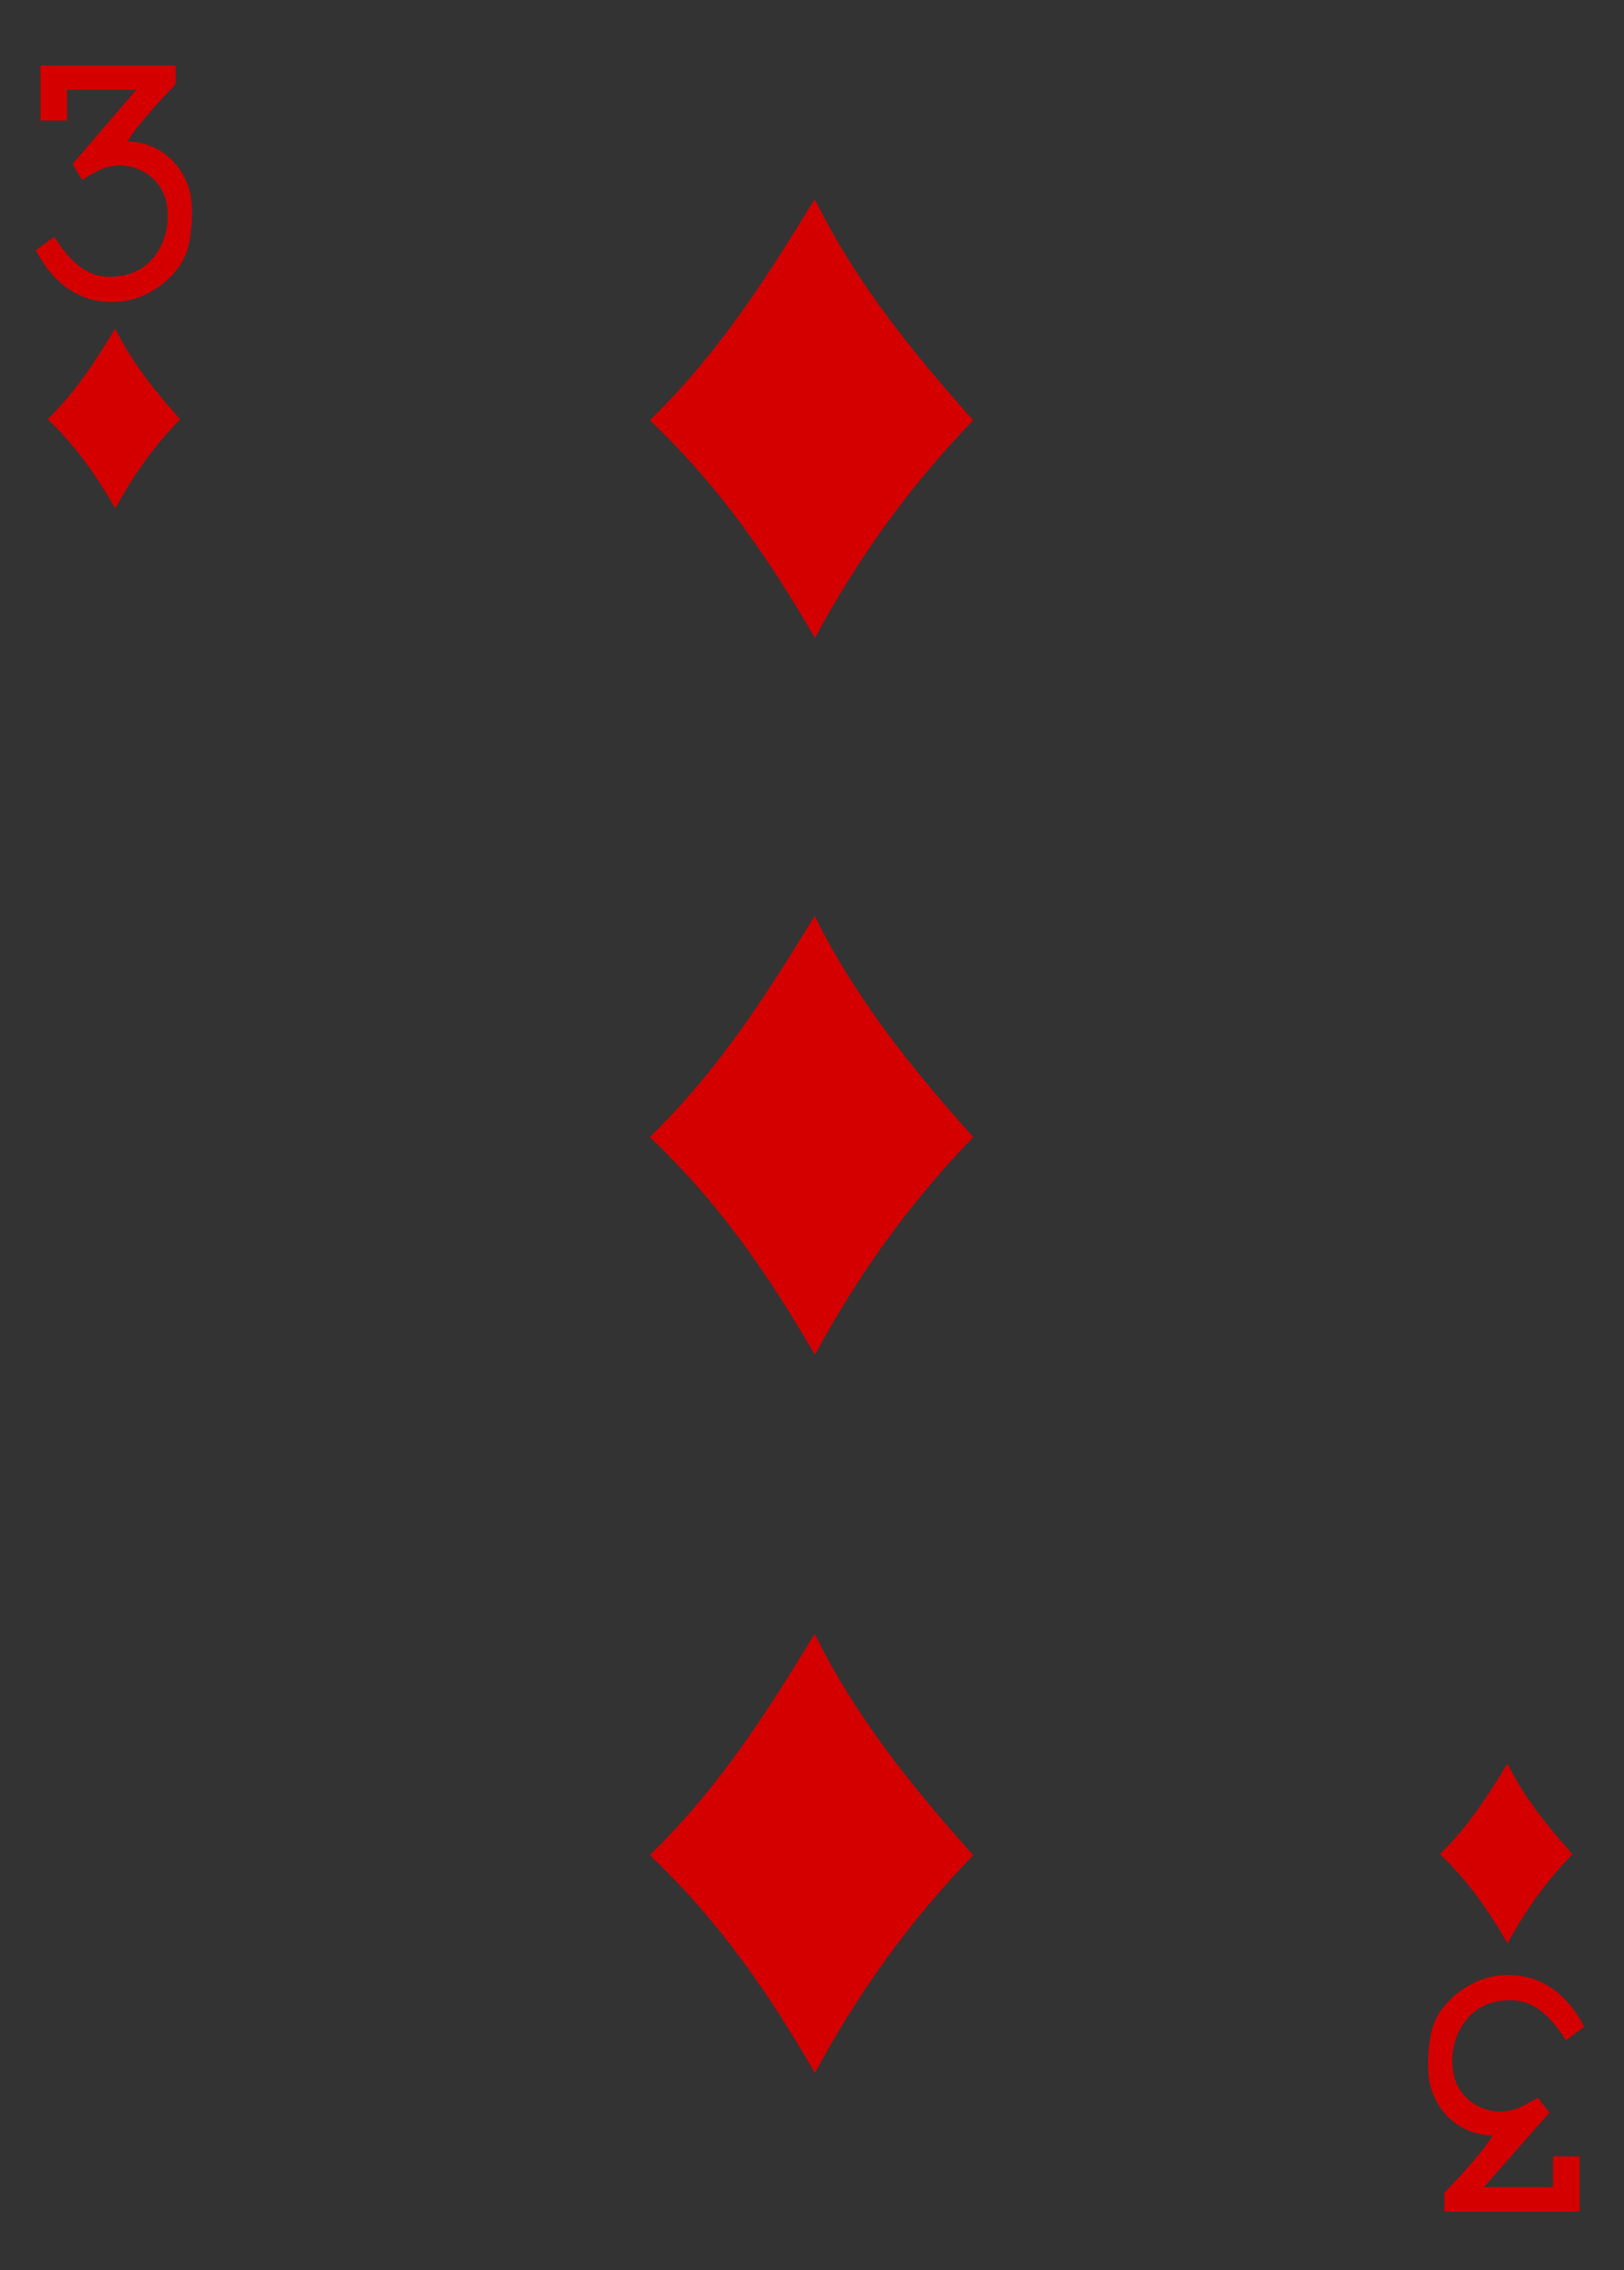 <?xml version="1.0" encoding="utf-8"?>
<!-- Generator: Adobe Illustrator 15.0.0, SVG Export Plug-In . SVG Version: 6.00 Build 0)  -->
<!DOCTYPE svg PUBLIC "-//W3C//DTD SVG 1.1//EN" "http://www.w3.org/Graphics/SVG/1.1/DTD/svg11.dtd">
<svg version="1.1" id="Layer_1" xmlns="http://www.w3.org/2000/svg" xmlns:xlink="http://www.w3.org/1999/xlink" x="0px" y="0px"
	 width="178.582px" height="249.449px" viewBox="0 0 178.582 249.449" enable-background="new 0 0 178.582 249.449"
	 xml:space="preserve">
<rect x="0" y="0" width="178.582" height="249.449" fill="#333333" stroke="none"/>
<g>
	<path fill="#FFFFFF" d="M8.504,0"/>
	<path fill="#D40000" d="M71.457,46.176c7.937-7.742,13.148-16.188,18.136-24.309c4.371,8.934,10.646,16.754,17.427,24.309
		c-7.258,7.496-12.883,15.511-17.407,23.933C84.597,61.477,79.32,53.652,71.457,46.176L71.457,46.176z"/>
	<path fill="#D40000" d="M71.457,203.857c7.937-7.744,13.148-16.189,18.132-24.312c4.375,8.937,10.647,16.754,17.431,24.312
		c-7.258,7.496-12.883,15.51-17.407,23.936C84.597,219.156,79.32,211.336,71.457,203.857L71.457,203.857z"/>
	<path fill="#D40000" d="M71.457,124.948c7.937-7.741,13.148-16.188,18.132-24.308c4.375,8.933,10.647,16.754,17.431,24.308
		c-7.258,7.497-12.883,15.513-17.407,23.938C84.597,140.25,79.32,132.43,71.457,124.948L71.457,124.948z"/>
	<path fill="#D40000" d="M158.341,203.746c3.254-3.172,5.387-6.629,7.43-9.957c1.789,3.66,4.359,6.861,7.141,9.957
		c-2.973,3.068-5.276,6.355-7.133,9.805C163.723,210.016,161.563,206.813,158.341,203.746L158.341,203.746z"/>
	<path fill="#D40000" d="M5.238,46.064c3.254-3.172,5.387-6.632,7.43-9.957c1.793,3.66,4.359,6.864,7.14,9.957
		c-2.972,3.071-5.277,6.356-7.133,9.805C10.625,52.334,8.461,49.127,5.238,46.064L5.238,46.064z"/>
	<path fill="#D40000" d="M3.933,27.482l2.04-1.469c1.769,2.825,3.746,4.688,6.769,4.368c4.539-0.305,6.422-4.977,5.469-8.497
		c-0.918-3.156-4.676-4.695-7.66-3.011c-0.707,0.398-1.52,0.886-1.52,0.886l-1.062-1.73l7.011-8.156H7.371v3.375H4.449V7.197h14.875
		v2.055c0,0-3.984,4.054-5.305,6.277c3.247,0.117,5.86,2.133,6.793,5.324c0.551,1.68,0.305,5.524-0.41,7.176
		c-1.195,2.762-4.469,5-7.457,5.129C7.926,33.49,5.262,30.037,3.933,27.482L3.933,27.482z"/>
	<path fill="#D40000" d="M174.216,222.724l-2.039,1.473c-1.773-2.824-3.75-4.691-6.773-4.367c-4.539,0.306-6.418,4.974-5.469,8.496
		c0.918,3.156,4.676,4.695,7.664,3.012c0.703-0.397,1.52-0.813,1.52-0.813l1.258,1.625l-7.207,8.188h7.609v-3.375h2.918v6.052
		h-14.871v-2.056c0,0,3.984-4.055,5.301-6.276c-3.241-0.117-5.854-2.138-6.793-5.328c-0.547-1.676-0.301-5.521,0.414-7.172
		c1.195-2.763,4.47-5,7.457-5.129C170.22,216.72,172.884,220.173,174.216,222.724L174.216,222.724z"/>
</g>
</svg>
